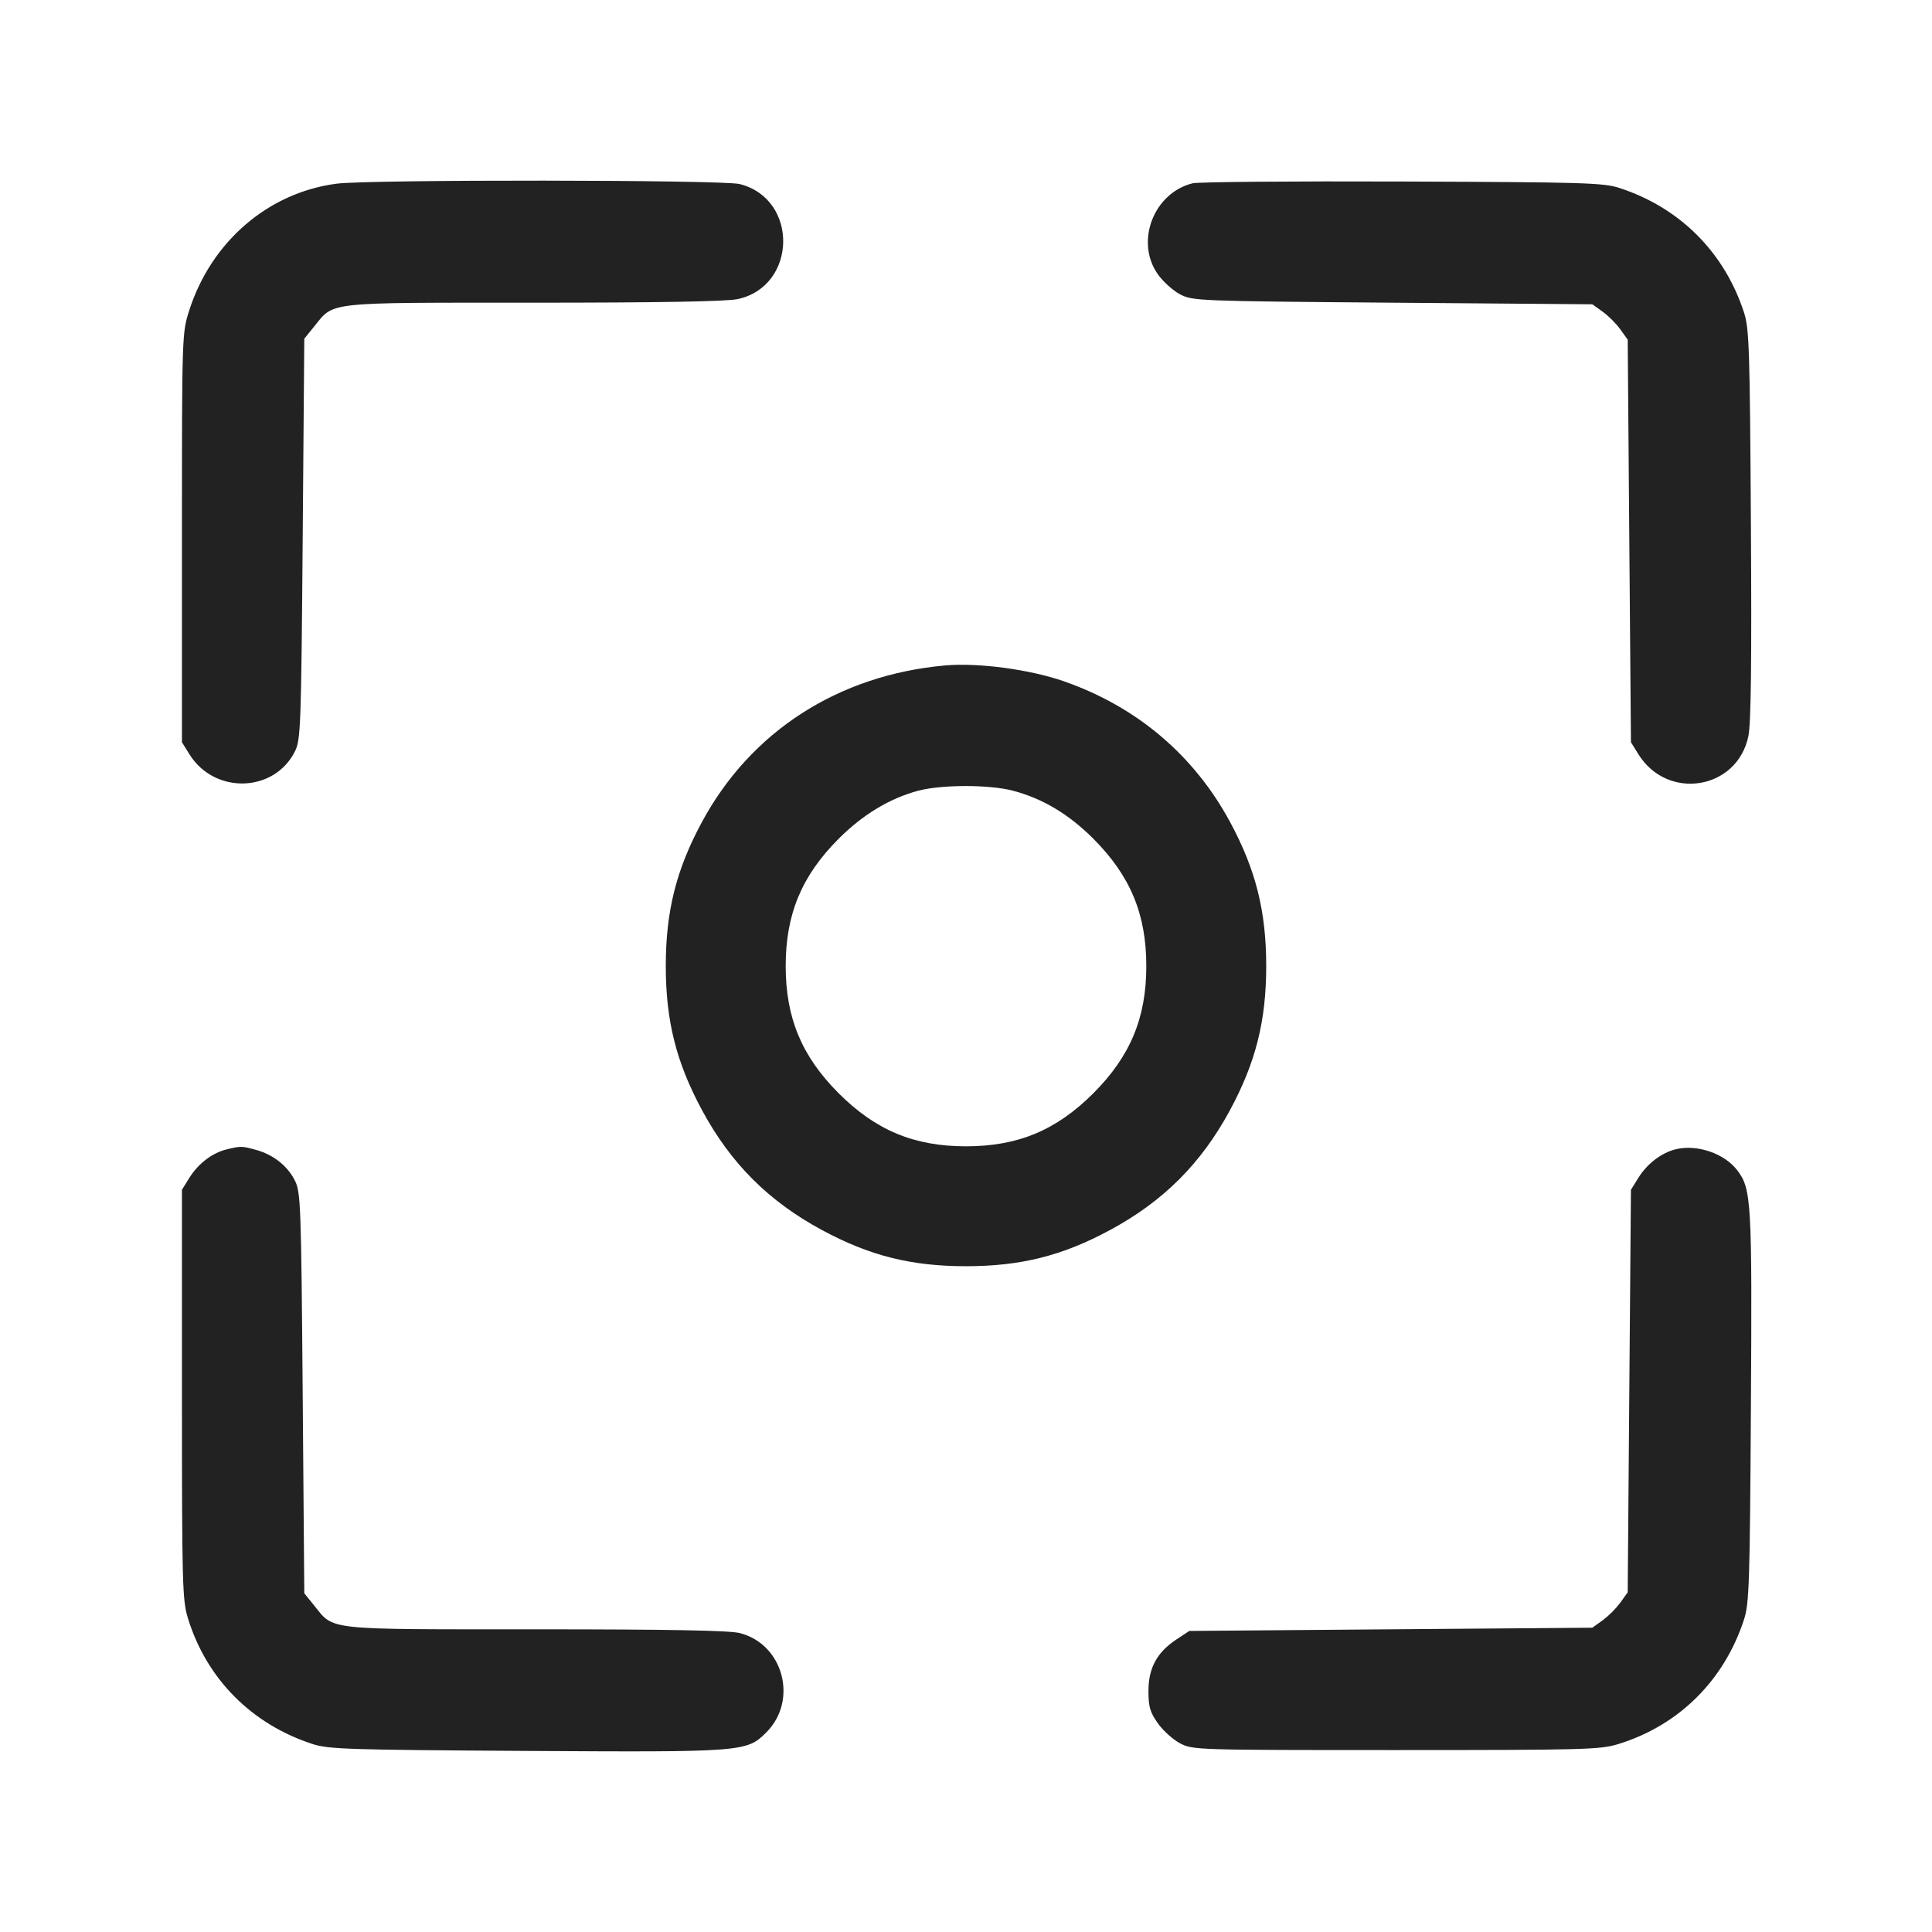 <svg width="64" height="64" viewBox="0 0 64 64" fill="none" xmlns="http://www.w3.org/2000/svg">
<path fill-rule="evenodd" clip-rule="evenodd" d="M11.147 6.085C8.879 6.383 6.995 8.007 6.265 10.293C6.029 11.034 6.027 11.097 6.027 17.813V24.587L6.274 24.985C7.104 26.32 9.087 26.264 9.772 24.886C9.961 24.505 9.977 24.077 10.027 17.85L10.08 11.22L10.403 10.821C11.079 9.986 10.706 10.027 17.673 10.027C21.805 10.027 24.067 9.987 24.433 9.909C26.41 9.485 26.463 6.59 24.503 6.097C23.936 5.954 12.22 5.943 11.147 6.085ZM39.506 6.072C38.212 6.393 37.595 8.01 38.356 9.087C38.527 9.329 38.859 9.628 39.093 9.751C39.509 9.968 39.687 9.975 46.133 10.027L52.747 10.08L53.089 10.324C53.277 10.459 53.541 10.723 53.676 10.911L53.92 11.253L53.973 17.92L54.027 24.587L54.274 24.985C55.241 26.54 57.549 26.161 57.917 24.387C58.005 23.965 58.029 21.944 58.001 17.364C57.966 11.531 57.945 10.879 57.771 10.347C57.12 8.353 55.648 6.881 53.653 6.229C53.118 6.054 52.49 6.035 46.453 6.013C42.816 5.999 39.69 6.026 39.506 6.072ZM31.307 22.044C27.772 22.36 24.872 24.228 23.252 27.231C22.401 28.808 22.055 30.186 22.055 32C22.055 33.817 22.401 35.192 23.257 36.779C24.207 38.54 25.463 39.795 27.231 40.748C28.808 41.599 30.186 41.945 32 41.945C33.814 41.945 35.192 41.599 36.769 40.748C38.537 39.795 39.793 38.54 40.743 36.779C41.599 35.192 41.945 33.817 41.945 32C41.945 30.186 41.599 28.808 40.748 27.231C39.553 25.016 37.658 23.41 35.241 22.568C34.116 22.175 32.396 21.946 31.307 22.044ZM33.542 26.19C34.529 26.447 35.398 26.964 36.217 27.783C37.443 29.01 37.973 30.282 37.973 32C37.973 33.718 37.443 34.99 36.217 36.217C34.99 37.443 33.718 37.973 32 37.973C30.282 37.973 29.01 37.443 27.783 36.217C26.557 34.99 26.027 33.718 26.027 32C26.027 30.282 26.557 29.01 27.783 27.783C28.585 26.982 29.466 26.45 30.412 26.195C31.179 25.989 32.761 25.986 33.542 26.19ZM7.506 38.075C7.038 38.187 6.565 38.547 6.274 39.015L6.027 39.413V46.187C6.027 52.459 6.041 53.007 6.223 53.6C6.837 55.605 8.326 57.112 10.347 57.771C10.879 57.945 11.531 57.966 17.364 58.001C24.627 58.045 24.737 58.037 25.385 57.388C26.448 56.325 25.948 54.461 24.503 54.097C24.159 54.01 22.14 53.973 17.738 53.973C10.698 53.973 11.079 54.015 10.403 53.179L10.08 52.78L10.027 46.15C9.977 39.923 9.961 39.495 9.772 39.114C9.528 38.623 9.054 38.248 8.48 38.091C8.007 37.962 7.981 37.961 7.506 38.075ZM55.506 38.072C55.035 38.189 54.564 38.55 54.274 39.015L54.027 39.413L53.973 46.08L53.92 52.747L53.676 53.089C53.508 53.31 53.31 53.508 53.089 53.676L52.747 53.92L46.072 53.973L39.397 54.027L38.965 54.313C38.325 54.737 38.044 55.256 38.044 56.018C38.044 56.541 38.097 56.721 38.356 57.087C38.527 57.329 38.859 57.628 39.093 57.751C39.513 57.97 39.632 57.973 46.24 57.973C52.46 57.973 53.008 57.959 53.6 57.777C55.605 57.163 57.112 55.674 57.771 53.653C57.945 53.121 57.966 52.469 58.001 46.63C58.043 39.797 58.019 39.383 57.549 38.767C57.121 38.206 56.211 37.897 55.506 38.072Z" fill="#222222"/>
</svg>
